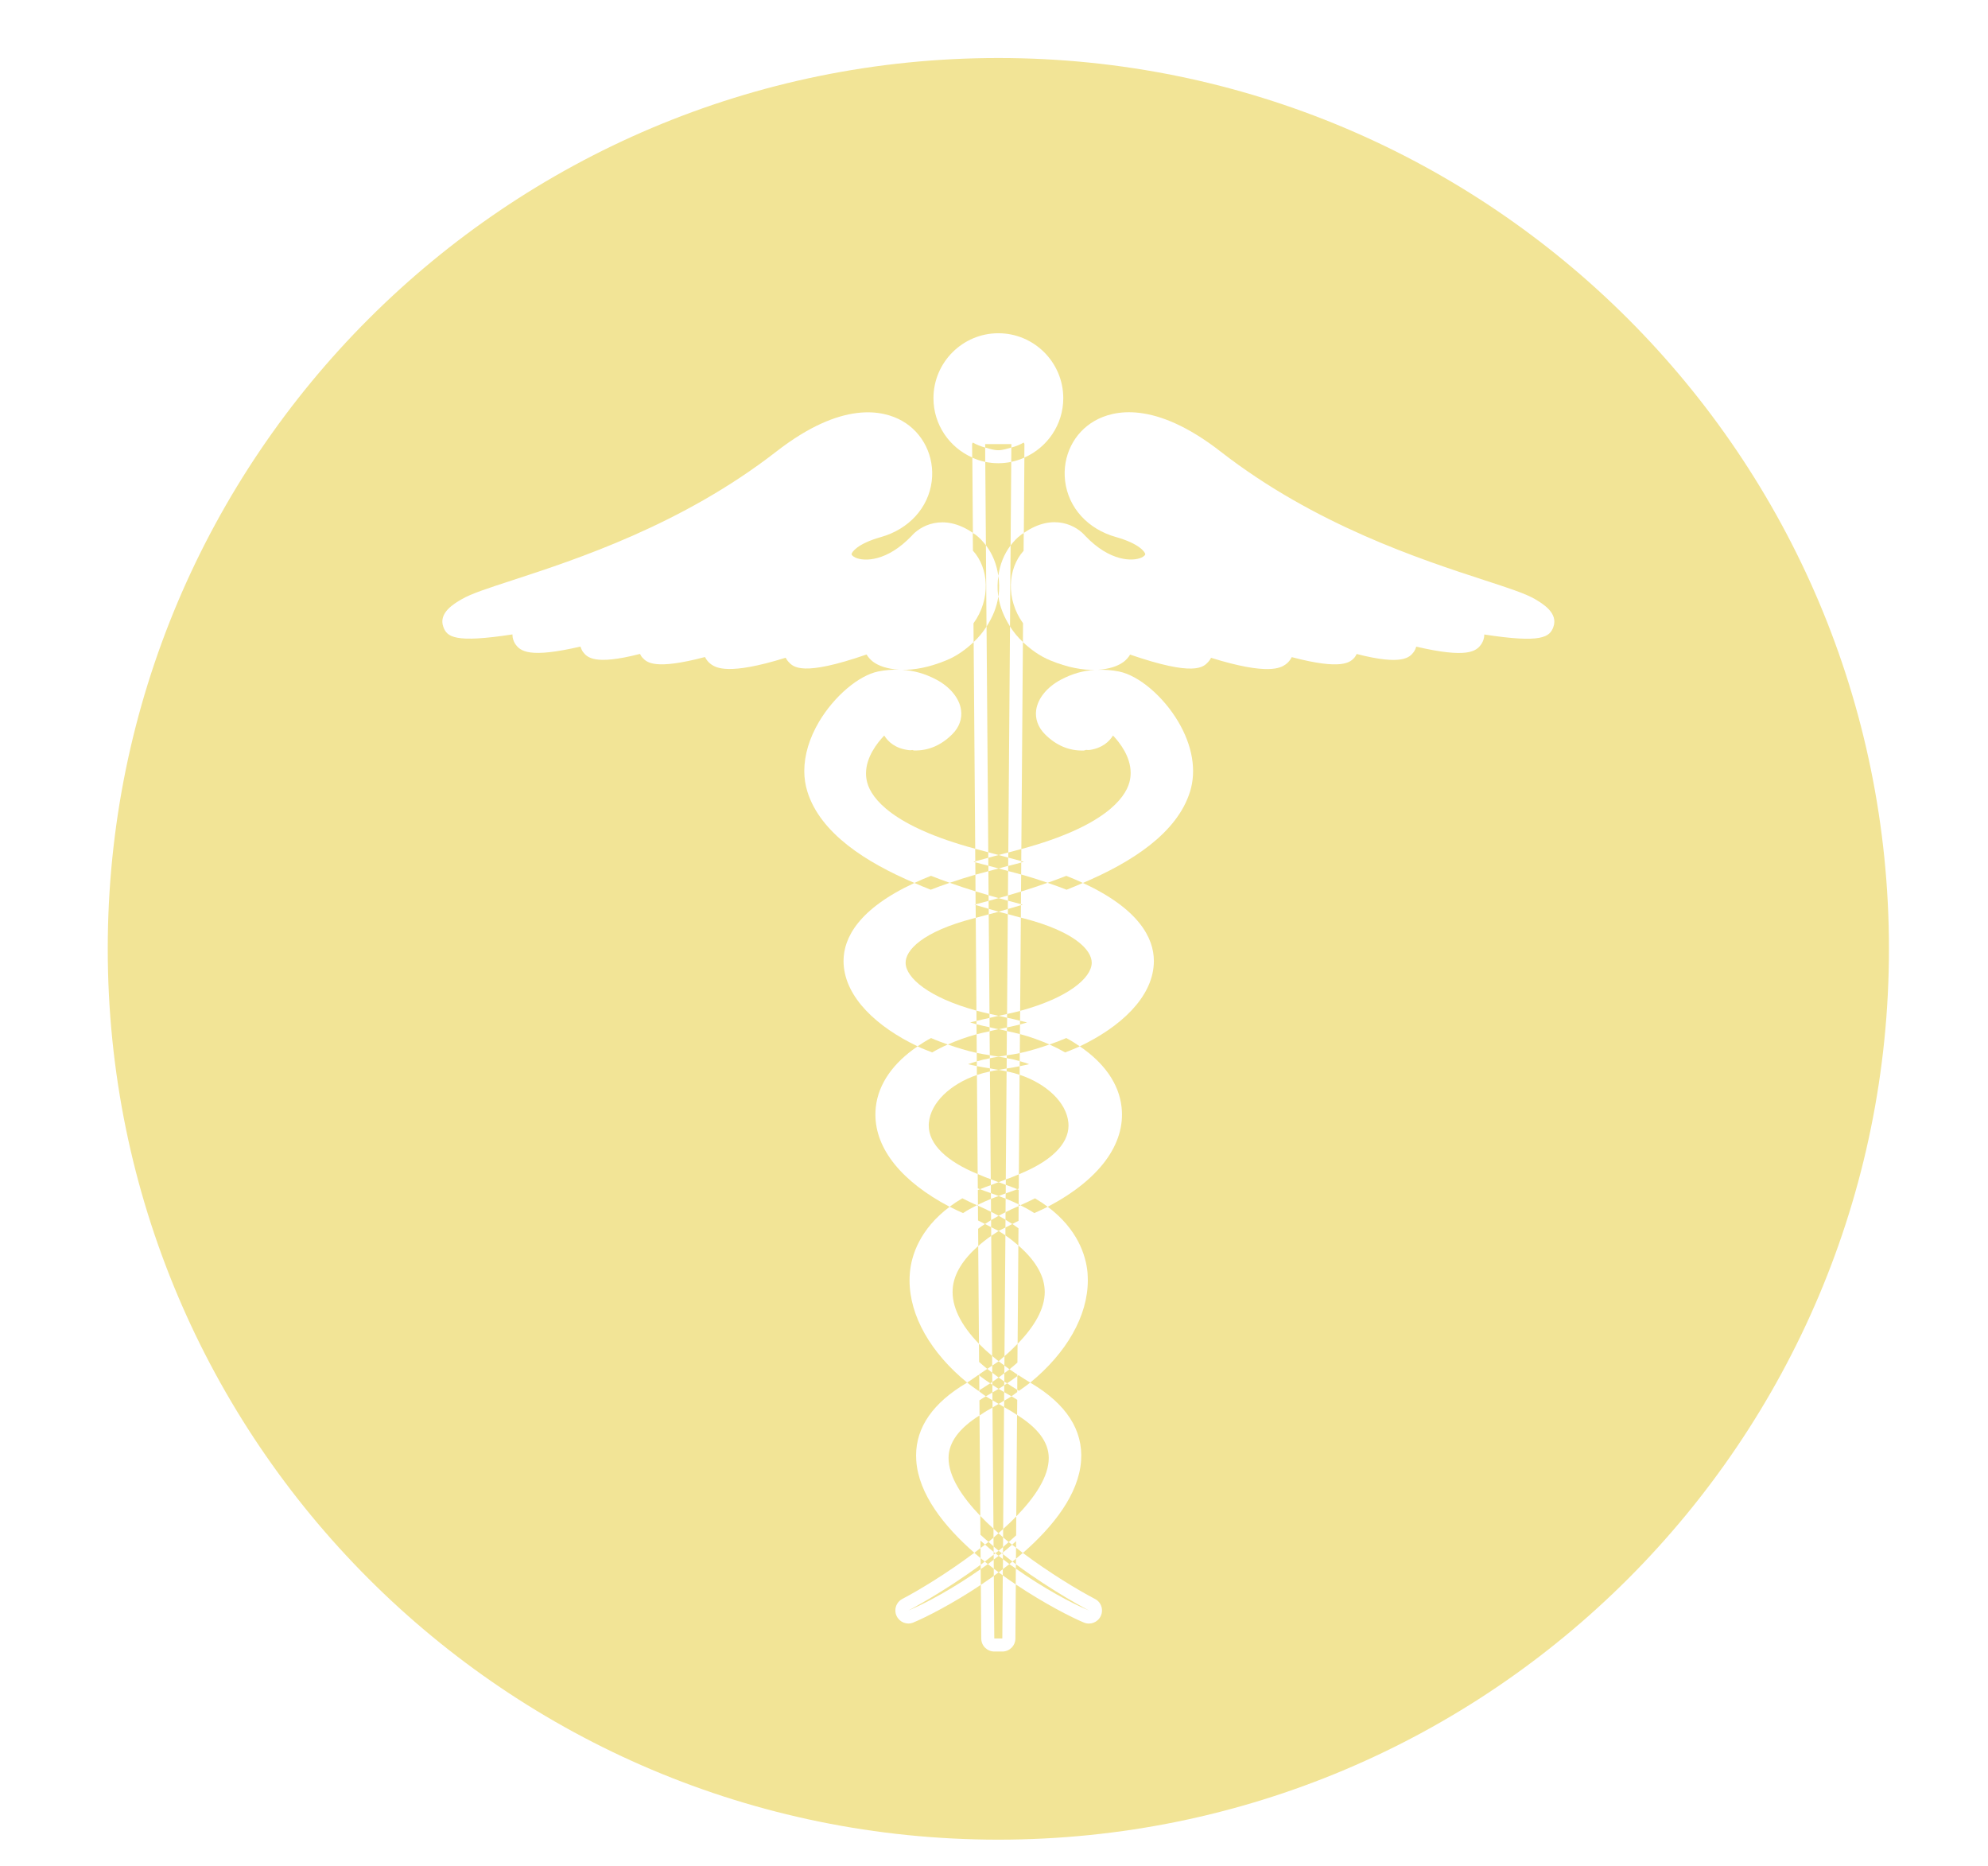 <?xml version="1.0" encoding="utf-8"?>
<!-- Generator: Adobe Illustrator 17.0.0, SVG Export Plug-In . SVG Version: 6.00 Build 0)  -->
<!DOCTYPE svg PUBLIC "-//W3C//DTD SVG 1.1//EN" "http://www.w3.org/Graphics/SVG/1.1/DTD/svg11.dtd">
<svg version="1.1" id="Layer_1" xmlns="http://www.w3.org/2000/svg" xmlns:xlink="http://www.w3.org/1999/xlink" x="0px" y="0px"
	 width="43.155px" height="40.5px" viewBox="0 0 43.155 40.5" enable-background="new 0 0 43.155 40.5" xml:space="preserve">
<g>
	<path fill="#F2E496" d="M21.125,19.933c-1.098,0.287-1.476,0.689-1.466,0.971c0.011,0.32,0.504,0.747,1.537,1.029l-0.015-2.015
		L21.125,19.933z"/>
	<path fill="#F2E496" d="M23.699,20.904c0-0.005,0-0.009,0-0.011c0-0.281-0.384-0.678-1.467-0.96l-0.057-0.015
		c-0.004-0.001-0.01-0.003-0.015-0.004l-0.015,2.024C23.189,21.656,23.686,21.226,23.699,20.904z"/>
	<path fill="#F2E496" d="M23.195,24.427c0-0.021-0.001-0.041-0.003-0.062c-0.04-0.44-0.477-0.846-1.059-1.04l-0.016,2.16
		C22.799,25.21,23.195,24.839,23.195,24.427z"/>
	<path fill="#F2E496" d="M22.679,28.039c0-0.022-0.001-0.045-0.003-0.066c-0.022-0.33-0.232-0.651-0.57-0.943l-0.016,2.134
		C22.462,28.782,22.679,28.4,22.679,28.039z"/>
	<path fill="#F2E496" d="M20.591,31.641c0,0.402,0.288,0.839,0.689,1.258l-0.017-2.181C20.826,30.993,20.591,31.301,20.591,31.641z"
		/>
	<path fill="#F2E496" d="M20.164,24.365c-0.003,0.021-0.003,0.042-0.003,0.062c0,0.409,0.39,0.777,1.062,1.053l-0.016-2.15
		C20.634,23.525,20.203,23.929,20.164,24.365z"/>
	<path fill="#F2E496" d="M22.766,31.641L22.766,31.641c-0.001-0.345-0.241-0.656-0.688-0.933l-0.017,2.202
		C22.472,32.486,22.766,32.044,22.766,31.641z"/>
	<path fill="#F2E496" d="M20.681,27.973c-0.026,0.379,0.176,0.785,0.57,1.19l-0.016-2.122
		C20.906,27.331,20.702,27.647,20.681,27.973z"/>
	<path fill="#F2E496" d="M20.541,14.331c-0.376,0.155-0.696,0.21-0.959,0.206c0.254,0.015,0.495,0.08,0.747,0.214
		c0.296,0.158,0.496,0.402,0.532,0.651c0.03,0.194-0.038,0.383-0.19,0.533c-0.242,0.242-0.522,0.36-0.83,0.352
		c-0.013-0.001-0.025-0.009-0.037-0.01c-0.017,0.001-0.034,0.007-0.05,0.005c-0.007-0.001-0.018-0.002-0.023-0.002
		c-0.294-0.035-0.45-0.179-0.536-0.317c-0.158,0.164-0.396,0.472-0.396,0.823c0,0.066,0.009,0.134,0.028,0.202
		c0.091,0.335,0.54,0.946,2.343,1.432l-0.034-4.486C20.966,14.094,20.774,14.236,20.541,14.331z"/>
	<path fill="#F2E496" d="M21.672,1.259c-10.677,0-19.333,8.656-19.333,19.333c0,10.678,8.656,19.333,19.333,19.333
		c10.678,0,19.333-8.656,19.333-19.333C41.005,9.915,32.349,1.259,21.672,1.259z M33.72,13.608c-0.08,0.216-0.245,0.356-1.5,0.162
		c0,0.002,0,0.004,0,0.006c0,0.083-0.029,0.147-0.056,0.19c-0.11,0.177-0.318,0.323-1.42,0.068
		c-0.016,0.051-0.038,0.094-0.057,0.118c-0.083,0.108-0.236,0.299-1.237,0.041c-0.015,0.03-0.032,0.062-0.057,0.089
		c-0.088,0.09-0.266,0.266-1.352-0.021c-0.032,0.063-0.076,0.119-0.137,0.161c-0.103,0.068-0.361,0.243-1.615-0.146
		c-0.019,0.04-0.043,0.07-0.061,0.089c-0.105,0.115-0.297,0.323-1.696-0.159c-0.034,0.057-0.079,0.111-0.137,0.155
		c-0.123,0.094-0.317,0.161-0.567,0.175c0.148-0.004,0.3,0.004,0.466,0.038c0.427,0.087,0.957,0.536,1.284,1.09
		c0.308,0.521,0.398,1.058,0.255,1.516c-0.283,0.908-1.279,1.538-2.325,1.982c1.207,0.559,1.54,1.188,1.54,1.693
		c0,0.023,0,0.045-0.002,0.068c-0.04,0.73-0.721,1.363-1.606,1.785c0.523,0.354,0.852,0.808,0.907,1.322
		c0.088,0.806-0.491,1.577-1.603,2.16c0.65,0.486,0.829,1.058,0.863,1.424c0.004,0.057,0.007,0.115,0.007,0.173
		c0,0.773-0.462,1.575-1.25,2.219c0.003,0.002,0.006,0.004,0.01,0.006c0.772,0.456,1.14,1.023,1.094,1.688
		c-0.051,0.727-0.599,1.422-1.263,2.003c0.589,0.44,1.198,0.807,1.565,0.998c0.098,0.05,0.152,0.149,0.152,0.251
		c0,0.039-0.009,0.081-0.027,0.119c-0.064,0.138-0.224,0.2-0.364,0.143c-0.268-0.111-0.854-0.409-1.48-0.828l-0.009,1.175
		c-0.001,0.155-0.128,0.281-0.283,0.281h-0.174c-0.156,0-0.284-0.126-0.284-0.281l-0.009-1.166c-0.62,0.414-1.199,0.707-1.465,0.817
		c-0.14,0.059-0.299-0.004-0.364-0.142c-0.018-0.037-0.027-0.08-0.027-0.119c0-0.102,0.056-0.201,0.152-0.251
		c0.367-0.192,0.974-0.56,1.562-1.001c-0.662-0.58-1.209-1.274-1.26-2c-0.003-0.038-0.004-0.073-0.004-0.111
		c0-0.616,0.369-1.146,1.098-1.576c0.004-0.002,0.006-0.004,0.01-0.007c-0.788-0.644-1.25-1.446-1.25-2.218
		c0-0.058,0.003-0.117,0.008-0.173c0.033-0.366,0.212-0.937,0.862-1.424c-1.038-0.545-1.611-1.253-1.611-2
		c0-0.053,0.002-0.105,0.008-0.16c0.056-0.514,0.385-0.968,0.908-1.322c-0.885-0.422-1.565-1.056-1.606-1.785
		c-0.002-0.023-0.002-0.046-0.002-0.068c0-0.505,0.333-1.134,1.539-1.693c-1.046-0.444-2.042-1.075-2.324-1.983
		c-0.044-0.141-0.067-0.291-0.067-0.446c0-0.345,0.109-0.712,0.321-1.071c0.33-0.554,0.859-1.003,1.285-1.09
		c0.158-0.032,0.304-0.041,0.446-0.039c-0.247-0.015-0.44-0.081-0.562-0.174c-0.058-0.045-0.103-0.098-0.138-0.155
		c-1.397,0.483-1.588,0.274-1.695,0.159c-0.017-0.019-0.041-0.049-0.061-0.089c-1.253,0.39-1.513,0.213-1.614,0.146
		c-0.062-0.042-0.106-0.099-0.138-0.161c-1.09,0.287-1.26,0.116-1.352,0.019c-0.026-0.024-0.042-0.057-0.058-0.087
		c-1.001,0.258-1.151,0.068-1.237-0.042c-0.018-0.023-0.039-0.066-0.057-0.117c-1.101,0.255-1.309,0.109-1.421-0.068
		c-0.026-0.043-0.054-0.107-0.054-0.19c0-0.002,0-0.004,0.001-0.006c-1.257,0.193-1.422,0.055-1.501-0.162
		c-0.112-0.305,0.233-0.506,0.399-0.602c0.203-0.119,0.562-0.236,1.102-0.412c1.376-0.449,3.678-1.2,5.723-2.789
		c1.435-1.117,2.328-0.899,2.733-0.67c0.456,0.258,0.71,0.773,0.645,1.308c-0.071,0.578-0.495,1.043-1.105,1.215
		c-0.517,0.146-0.634,0.331-0.636,0.372c0,0.013,0.025,0.047,0.09,0.076c0.184,0.081,0.676,0.089,1.213-0.473
		c-0.005,0.004-0.01,0.01-0.015,0.018c0.186-0.232,0.701-0.527,1.346-0.084l-0.012-1.635c-0.496-0.218-0.844-0.713-0.844-1.288
		c0-0.778,0.633-1.41,1.409-1.41s1.409,0.632,1.409,1.41c0,0.575-0.348,1.07-0.844,1.288l-0.012,1.636
		c0.648-0.45,1.163-0.15,1.349,0.082c-0.005-0.006-0.01-0.011-0.015-0.018c0.535,0.561,1.028,0.554,1.214,0.473
		c0.065-0.028,0.089-0.062,0.088-0.076c-0.003-0.041-0.119-0.226-0.636-0.372c-0.612-0.172-1.034-0.636-1.104-1.215
		c-0.065-0.536,0.188-1.05,0.644-1.308c0.404-0.23,1.299-0.448,2.734,0.67c2.044,1.589,4.346,2.34,5.723,2.789
		c0.541,0.176,0.897,0.293,1.101,0.412C33.486,13.101,33.831,13.302,33.72,13.608z"/>
	<path fill="#F2E496" d="M24.516,16.981c0.019-0.069,0.028-0.139,0.028-0.207c0-0.351-0.231-0.651-0.383-0.811
		c-0.084,0.133-0.232,0.272-0.507,0.313c-0.026,0.003-0.052,0.002-0.077-0.002c-0.017,0.004-0.032,0.013-0.05,0.014
		c-0.314,0.01-0.597-0.107-0.842-0.352c-0.151-0.15-0.22-0.34-0.191-0.533c0.038-0.25,0.237-0.493,0.533-0.651
		c0.249-0.132,0.487-0.198,0.738-0.213c-0.264,0.004-0.586-0.05-0.964-0.206c-0.233-0.096-0.426-0.238-0.596-0.398l-0.034,4.491
		C23.973,17.939,24.422,17.322,24.516,16.981z"/>
	<path fill="#F2E496" d="M21.776,33.183l-0.001,0.181c0.041,0.034,0.079,0.068,0.12,0.102c0.055-0.048,0.11-0.095,0.163-0.145
		l0.003-0.411C21.972,33.003,21.876,33.093,21.776,33.183z"/>
	<path fill="#F2E496" d="M21.797,30.537c0.03,0.016,0.056,0.035,0.087,0.051c0.074,0.039,0.13,0.08,0.195,0.12l0.003-0.328
		c-0.026-0.014-0.04-0.03-0.067-0.043c-0.02-0.01-0.037-0.023-0.057-0.033c-0.05,0.033-0.106,0.063-0.159,0.095L21.797,30.537z"/>
	<path fill="#F2E496" d="M21.572,34.044c-0.043-0.033-0.085-0.065-0.128-0.099c-0.052,0.038-0.104,0.072-0.156,0.109l0.003,0.342
		c0.094-0.063,0.188-0.127,0.282-0.195L21.572,34.044z"/>
	<path fill="#F2E496" d="M21.464,19.843l-0.001-0.119c-0.092-0.026-0.186-0.054-0.284-0.083l0.002,0.278l0.001,0
		C21.264,19.897,21.369,19.869,21.464,19.843z"/>
	<path fill="#F2E496" d="M21.287,33.816l0.001,0.143c0.03-0.022,0.06-0.046,0.09-0.069C21.347,33.866,21.317,33.841,21.287,33.816z"
		/>
	<path fill="#F2E496" d="M22.056,33.589l0.001-0.142c-0.029,0.026-0.058,0.051-0.087,0.076
		C21.998,33.546,22.027,33.567,22.056,33.589z"/>
	<path fill="#F2E496" d="M21.517,26.822l-0.001-0.19c-0.044-0.024-0.089-0.046-0.135-0.069c-0.052,0.034-0.1,0.069-0.148,0.105
		l0.003,0.374C21.321,26.966,21.413,26.893,21.517,26.822z"/>
	<path fill="#F2E496" d="M21.834,25.596l-0.001,0.118c0.084,0.031,0.174,0.061,0.25,0.094c0.011-0.004,0.022-0.008,0.032-0.012
		l0.002-0.311C22.025,25.523,21.938,25.563,21.834,25.596z"/>
	<path fill="#F2E496" d="M22.134,23.325l0.001-0.186c-0.095,0.02-0.189,0.035-0.283,0.05l0,0.063
		C21.949,23.27,22.043,23.295,22.134,23.325z"/>
	<path fill="#F2E496" d="M21.887,18.612c0.097,0.025,0.191,0.05,0.282,0.076l0.002-0.263c-0.094,0.025-0.182,0.051-0.283,0.076
		L21.887,18.612z"/>
	<path fill="#F2E496" d="M21.537,29.427c-0.105-0.088-0.2-0.176-0.286-0.264l0.003,0.394c0.057,0.051,0.114,0.101,0.177,0.152
		c0.035-0.024,0.074-0.048,0.107-0.072L21.537,29.427z"/>
	<path fill="#F2E496" d="M21.196,21.934l0.002,0.223c0.092-0.024,0.186-0.046,0.283-0.066l-0.001-0.088
		C21.383,21.98,21.286,21.958,21.196,21.934z"/>
	<path fill="#F2E496" d="M21.132,13.528l0.003,0.407c0.109-0.102,0.202-0.214,0.28-0.337l-0.013-1.764
		c-0.067-0.087-0.142-0.168-0.23-0.233c-0.019-0.014-0.037-0.021-0.055-0.034l0.003,0.383
		C21.468,12.331,21.512,13.003,21.132,13.528z"/>
	<path fill="#F2E496" d="M22.223,9.604c-0.084,0.049-0.173,0.083-0.269,0.109l-0.002,0.311c0.099-0.02,0.193-0.052,0.284-0.092
		l0.002-0.292C22.238,9.626,22.225,9.617,22.223,9.604z"/>
	<path fill="#F2E496" d="M21.386,9.713c-0.096-0.026-0.184-0.06-0.269-0.109c-0.002,0.013-0.015,0.022-0.015,0.036l0.002,0.292
		c0.09,0.04,0.185,0.072,0.283,0.092L21.386,9.713z"/>
	<path fill="#F2E496" d="M21.179,19.626c-0.009,0.002-0.018,0.005-0.026,0.007c0.009,0.003,0.017,0.005,0.026,0.008L21.179,19.626z"
		/>
	<path fill="#F2E496" d="M21.285,33.596c-0.045,0.035-0.09,0.07-0.135,0.104c0.045,0.039,0.091,0.078,0.137,0.116L21.285,33.596z"/>
	<path fill="#F2E496" d="M22.142,22.234c0.054-0.014,0.102-0.03,0.154-0.045c-0.049-0.014-0.103-0.023-0.154-0.036L22.142,22.234z"
		/>
	<path fill="#F2E496" d="M22.15,26.156c0.107,0.054,0.21,0.11,0.302,0.171c0.098-0.045,0.2-0.089,0.292-0.137
		c-0.084-0.063-0.176-0.124-0.277-0.183C22.364,26.057,22.264,26.108,22.15,26.156z"/>
	<path fill="#F2E496" d="M22.054,33.828c0.05-0.042,0.1-0.083,0.149-0.126c-0.049-0.037-0.098-0.075-0.147-0.113L22.054,33.828z"/>
	<path fill="#F2E496" d="M22.341,23.095c-0.066-0.026-0.136-0.045-0.205-0.066l-0.001,0.11
		C22.204,23.125,22.272,23.112,22.341,23.095z"/>
	<path fill="#F2E496" d="M21.259,30.172l-0.002-0.32c-0.006-0.005-0.012-0.008-0.018-0.013c-0.085,0.055-0.153,0.111-0.245,0.166
		c0.077,0.063,0.163,0.12,0.245,0.18C21.246,30.181,21.252,30.176,21.259,30.172z"/>
	<path fill="#F2E496" d="M22.782,22.668c0.121,0.054,0.234,0.111,0.34,0.172c0.107-0.043,0.216-0.083,0.318-0.132
		c-0.093-0.063-0.188-0.124-0.293-0.18C23.028,22.58,22.906,22.625,22.782,22.668z"/>
	<path fill="#F2E496" d="M22.084,29.863l-0.002,0.299c0.012,0.008,0.023,0.015,0.036,0.023c0.083-0.059,0.169-0.117,0.245-0.18
		c-0.09-0.053-0.171-0.107-0.254-0.16C22.101,29.852,22.092,29.857,22.084,29.863z"/>
	<path fill="#F2E496" d="M22.74,19.159c0.142,0.049,0.287,0.099,0.413,0.15c0.119-0.045,0.236-0.097,0.354-0.147
		c-0.113-0.052-0.231-0.104-0.36-0.154C23.011,19.061,22.875,19.111,22.74,19.159z"/>
	<path fill="#F2E496" d="M22.203,19.633c-0.014-0.004-0.027-0.007-0.041-0.011l0,0.023C22.176,19.641,22.189,19.637,22.203,19.633z"
		/>
	<path fill="#F2E496" d="M22.227,18.703c-0.018-0.005-0.039-0.01-0.058-0.015l0,0.03C22.188,18.713,22.208,18.708,22.227,18.703z"/>
	<path fill="#F2E496" d="M21.205,23.034c-0.064,0.019-0.129,0.037-0.19,0.061c0.064,0.016,0.126,0.029,0.19,0.042L21.205,23.034z"/>
	<path fill="#F2E496" d="M21.06,22.189c0.047,0.013,0.09,0.028,0.138,0.041l-0.001-0.073C21.153,22.168,21.104,22.176,21.06,22.189z
		"/>
	<path fill="#F2E496" d="M20.575,22.668c-0.124-0.043-0.246-0.088-0.364-0.14c-0.105,0.056-0.201,0.117-0.294,0.18
		c0.102,0.049,0.211,0.089,0.318,0.132C20.34,22.779,20.454,22.721,20.575,22.668z"/>
	<path fill="#F2E496" d="M21.207,26.156c-0.114-0.048-0.214-0.099-0.317-0.15c-0.101,0.059-0.192,0.12-0.276,0.183
		c0.091,0.048,0.192,0.092,0.291,0.138C20.996,26.267,21.099,26.211,21.207,26.156z"/>
	<path fill="#F2E496" d="M21.172,18.692c-0.014,0.004-0.029,0.008-0.042,0.011c0.014,0.004,0.028,0.007,0.042,0.011L21.172,18.692z"
		/>
	<path fill="#F2E496" d="M20.616,19.159c-0.135-0.048-0.271-0.098-0.407-0.152c-0.129,0.051-0.247,0.102-0.36,0.155
		c0.118,0.05,0.236,0.102,0.355,0.147C20.329,19.258,20.474,19.208,20.616,19.159z"/>
	<path fill="#F2E496" d="M19.582,14.537c-0.024-0.001-0.048-0.003-0.072-0.003C19.534,14.536,19.557,14.537,19.582,14.537z"/>
	<path fill="#F2E496" d="M21.453,18.496c-0.101-0.025-0.19-0.05-0.284-0.075l0.002,0.271c0.091-0.026,0.185-0.051,0.282-0.076
		L21.453,18.496z"/>
	<path fill="#F2E496" d="M21.474,30.588c0.025-0.013,0.047-0.029,0.072-0.042l-0.001-0.156c-0.047-0.029-0.098-0.056-0.144-0.086
		c-0.02,0.011-0.038,0.023-0.058,0.034c-0.032,0.017-0.051,0.036-0.082,0.053l0.003,0.328C21.333,30.675,21.394,30.63,21.474,30.588
		z"/>
	<path fill="#F2E496" d="M21.509,25.72l-0.001-0.129c-0.104-0.034-0.192-0.073-0.284-0.111l0.002,0.311
		c0.016,0.006,0.032,0.012,0.048,0.017C21.346,25.777,21.43,25.749,21.509,25.72z"/>
	<path fill="#F2E496" d="M21.861,22.087c0.097,0.019,0.19,0.042,0.282,0.066l0.002-0.214c-0.089,0.024-0.186,0.045-0.283,0.067
		L21.861,22.087z"/>
	<path fill="#F2E496" d="M21.826,26.64l-0.001,0.171c0.105,0.07,0.195,0.144,0.281,0.219l0.003-0.373
		c-0.043-0.032-0.087-0.063-0.133-0.094C21.925,26.588,21.874,26.614,21.826,26.64z"/>
	<path fill="#F2E496" d="M22.16,19.915l0.002-0.27c-0.097,0.029-0.192,0.057-0.283,0.083l-0.001,0.111
		C21.973,19.865,22.077,19.893,22.16,19.915z"/>
	<path fill="#F2E496" d="M21.805,29.432l-0.002,0.203c0.037,0.027,0.072,0.055,0.111,0.082c0.061-0.049,0.117-0.097,0.172-0.146
		l0.003-0.407C22.002,29.253,21.911,29.343,21.805,29.432z"/>
	<path fill="#F2E496" d="M21.566,33.176c-0.1-0.091-0.196-0.183-0.286-0.277l0.003,0.408c0.056,0.053,0.116,0.103,0.175,0.155
		c0.037-0.03,0.073-0.061,0.109-0.092L21.566,33.176z"/>
	<path fill="#F2E496" d="M21.489,23.187c-0.094-0.015-0.189-0.03-0.284-0.05l0.001,0.193c0.091-0.031,0.185-0.056,0.283-0.076
		L21.489,23.187z"/>
	<path fill="#F2E496" d="M22.053,33.948l0.001-0.12c-0.025,0.021-0.05,0.042-0.076,0.062C22.004,33.909,22.028,33.93,22.053,33.948z
		"/>
	<path fill="#F2E496" d="M21.911,33.945c-0.047,0.037-0.094,0.073-0.142,0.109l-0.001,0.136c0.094,0.068,0.188,0.133,0.281,0.195
		l0.003-0.342C22.006,34.01,21.958,33.979,21.911,33.945z"/>
	<path fill="#F2E496" d="M21.284,33.434l0.001,0.162c0.033-0.025,0.065-0.049,0.098-0.075C21.35,33.492,21.317,33.463,21.284,33.434
		z"/>
	<path fill="#F2E496" d="M23.827,14.535c-0.021,0.001-0.042,0.001-0.062,0.003C23.787,14.538,23.807,14.536,23.827,14.535z"/>
	<path fill="#F2E496" d="M21.938,11.837l-0.013,1.758c0.078,0.124,0.171,0.236,0.28,0.339l0.003-0.408
		c-0.376-0.523-0.333-1.191,0.012-1.572l0.003-0.385c-0.018,0.012-0.034,0.019-0.052,0.033
		C22.082,11.667,22.006,11.748,21.938,11.837z"/>
	<path fill="#F2E496" d="M21.569,18.527c0.04,0.009,0.07,0.02,0.109,0.029c0.039-0.009,0.069-0.02,0.109-0.029
		c0.037-0.009,0.065-0.018,0.101-0.027l0.037-4.906c-0.126-0.199-0.22-0.416-0.253-0.653c-0.033,0.239-0.128,0.457-0.256,0.657
		l0.037,4.898C21.494,18.506,21.526,18.517,21.569,18.527z"/>
	<path fill="#F2E496" d="M21.48,22.002c0.065,0.015,0.129,0.03,0.198,0.044c0.064-0.013,0.122-0.027,0.183-0.04l0.016-2.166
		c-0.068-0.018-0.126-0.033-0.2-0.053c-0.079,0.022-0.142,0.038-0.214,0.057L21.48,22.002z"/>
	<path fill="#F2E496" d="M21.938,11.837l0.014-1.813c-0.091,0.019-0.185,0.029-0.282,0.029s-0.191-0.01-0.282-0.029l0.014,1.81
		c0.143,0.186,0.235,0.415,0.269,0.663C21.706,12.25,21.797,12.022,21.938,11.837z"/>
	<path fill="#F2E496" d="M21.517,26.822l0.02,2.605c0.046,0.039,0.091,0.077,0.141,0.115c0.047-0.037,0.083-0.074,0.127-0.111
		l0.02-2.621c-0.048-0.032-0.095-0.064-0.147-0.095C21.621,26.751,21.57,26.786,21.517,26.822z"/>
	<path fill="#F2E496" d="M21.566,33.176c0.036,0.033,0.072,0.066,0.109,0.098c0.035-0.03,0.068-0.061,0.101-0.091l0.02-2.646
		c-0.041-0.022-0.078-0.046-0.118-0.069c-0.045,0.026-0.087,0.053-0.133,0.078L21.566,33.176z"/>
	<path fill="#F2E496" d="M21.688,23.221c-0.003,0-0.006-0.001-0.01-0.002c-0.003,0-0.006,0.001-0.01,0.002
		c-0.061,0.007-0.119,0.021-0.179,0.033l0.018,2.337c0.029,0.009,0.049,0.022,0.078,0.031c0.034,0.01,0.059,0.024,0.092,0.035
		c0.033-0.011,0.058-0.024,0.092-0.035c0.024-0.007,0.041-0.017,0.064-0.025l0.018-2.345C21.797,23.241,21.744,23.228,21.688,23.221
		z"/>
	<path fill="#F2E496" d="M21.574,34.201l0.01,1.358h0.174l0.01-1.369c-0.03-0.022-0.06-0.045-0.091-0.068
		C21.643,34.148,21.609,34.175,21.574,34.201z"/>
	<path fill="#F2E496" d="M21.567,33.371l0.001,0.19c0.037,0.031,0.072,0.063,0.11,0.094c0.032-0.026,0.063-0.054,0.095-0.081
		l0.002-0.21c-0.035-0.029-0.066-0.06-0.1-0.09C21.638,33.306,21.605,33.339,21.567,33.371z"/>
	<path fill="#F2E496" d="M21.57,33.681l0,0.059c0.013-0.01,0.025-0.02,0.038-0.03C21.595,33.7,21.582,33.691,21.57,33.681z"/>
	<path fill="#F2E496" d="M21.461,19.551l0.001,0.173c0.072,0.021,0.147,0.044,0.215,0.062c0.064-0.017,0.133-0.039,0.201-0.058
		l0.001-0.181c-0.064-0.017-0.132-0.036-0.202-0.056C21.603,19.512,21.53,19.532,21.461,19.551z"/>
	<path fill="#F2E496" d="M21.454,18.616l0.001,0.172c0.018,0.004,0.032,0.009,0.05,0.013c0.064,0.015,0.112,0.031,0.173,0.047
		c0.061-0.015,0.109-0.032,0.173-0.047c0.012-0.003,0.022-0.006,0.034-0.009l0.001-0.18c-0.072-0.018-0.134-0.038-0.209-0.056
		C21.597,18.575,21.531,18.596,21.454,18.616z"/>
	<path fill="#F2E496" d="M21.678,33.765c-0.036,0.028-0.071,0.056-0.107,0.083l0.002,0.196c0.035,0.027,0.07,0.053,0.106,0.079
		c0.031-0.023,0.061-0.045,0.092-0.068l0.002-0.218C21.74,33.813,21.709,33.789,21.678,33.765z"/>
	<path fill="#F2E496" d="M21.514,26.479l0.001,0.153c0.052,0.029,0.113,0.054,0.163,0.083c0.045-0.027,0.1-0.05,0.148-0.076
		l0.001-0.169c-0.048-0.029-0.098-0.057-0.149-0.085C21.622,26.416,21.567,26.447,21.514,26.479z"/>
	<path fill="#F2E496" d="M21.678,22.933c-0.014,0.002-0.028,0.005-0.043,0.007c-0.051,0.006-0.099,0.018-0.148,0.027l0.002,0.219
		c0.063,0.01,0.126,0.025,0.189,0.033c0.058-0.007,0.116-0.022,0.174-0.03l0.002-0.225c-0.044-0.008-0.087-0.019-0.133-0.024
		C21.707,22.939,21.693,22.935,21.678,22.933z"/>
	<path fill="#F2E496" d="M21.678,22.046c-0.033,0.006-0.06,0.014-0.093,0.021c-0.036,0.007-0.068,0.017-0.104,0.024l0.002,0.203
		c0.065,0.014,0.128,0.03,0.196,0.043c0.063-0.012,0.12-0.026,0.181-0.039l0.002-0.21c-0.03-0.006-0.058-0.015-0.089-0.021
		C21.739,22.06,21.711,22.052,21.678,22.046z"/>
	<path fill="#F2E496" d="M21.509,25.72l0.001,0.174c0.061,0.019,0.111,0.042,0.169,0.062c0.052-0.018,0.098-0.039,0.153-0.057
		l0.001-0.185c-0.052-0.019-0.1-0.04-0.155-0.058C21.617,25.676,21.565,25.699,21.509,25.72z"/>
	<path fill="#F2E496" d="M21.678,29.543c-0.041,0.032-0.096,0.063-0.139,0.094l0.001,0.154c0.046,0.035,0.09,0.07,0.138,0.105
		c0.043-0.031,0.083-0.062,0.124-0.094l0.001-0.167C21.761,29.604,21.718,29.573,21.678,29.543z"/>
	<path fill="#F2E496" d="M21.772,33.728l0-0.037c-0.008,0.006-0.016,0.012-0.024,0.018C21.757,33.716,21.764,33.722,21.772,33.728z"
		/>
	<path fill="#F2E496" d="M21.543,30.22l0.001,0.169c0.044,0.027,0.089,0.053,0.134,0.079c0.04-0.023,0.08-0.046,0.119-0.07
		l0.001-0.186c-0.04-0.023-0.082-0.046-0.121-0.07C21.634,30.169,21.588,30.194,21.543,30.22z"/>
	<path fill="#F2E496" d="M21.672,12.497c-0.019,0.138-0.024,0.279-0.005,0.425c0.001,0.007,0.004,0.013,0.005,0.019
		c0.001-0.007,0.004-0.012,0.005-0.019C21.696,12.777,21.691,12.635,21.672,12.497z"/>
	<path fill="#F2E496" d="M19.72,34.951c0.378-0.157,0.975-0.481,1.569-0.898l-0.001-0.095C20.489,34.55,19.72,34.951,19.72,34.951z"
		/>
	<path fill="#F2E496" d="M21.482,22.294c-0.096-0.021-0.194-0.041-0.284-0.065l0.002,0.217c0.09-0.024,0.187-0.045,0.283-0.065
		L21.482,22.294z"/>
	<path fill="#F2E496" d="M21.541,29.992l-0.002-0.202c-0.036-0.027-0.074-0.054-0.108-0.082c-0.057,0.04-0.115,0.079-0.175,0.118
		l0,0.025c0.075,0.059,0.157,0.114,0.238,0.169C21.51,30.012,21.527,30.002,21.541,29.992z"/>
	<path fill="#F2E496" d="M21.8,30.065l-0.001,0.147c0.052,0.03,0.103,0.062,0.157,0.091c0.044-0.029,0.083-0.062,0.126-0.092
		l0-0.049c-0.076-0.047-0.151-0.094-0.221-0.141C21.84,30.036,21.821,30.051,21.8,30.065z"/>
	<path fill="#F2E496" d="M21.46,19.429c-0.092-0.027-0.186-0.055-0.284-0.085l0.002,0.282c0.086-0.022,0.18-0.047,0.283-0.075
		L21.46,19.429z"/>
	<path fill="#F2E496" d="M21.853,25.892c-0.008,0.002-0.014,0.006-0.022,0.008l-0.001,0.113c0.099,0.039,0.193,0.08,0.282,0.124
		l0.002-0.316c-0.01-0.004-0.022-0.008-0.032-0.012C22.007,25.836,21.937,25.866,21.853,25.892z"/>
	<path fill="#F2E496" d="M21.854,22.964c0.097,0.017,0.191,0.038,0.282,0.065l0.001-0.174c-0.094,0.021-0.189,0.033-0.283,0.048
		L21.854,22.964z"/>
	<path fill="#F2E496" d="M21.514,26.479l-0.001-0.18c-0.092-0.045-0.185-0.09-0.284-0.132l0.002,0.32
		c0.053,0.024,0.099,0.052,0.15,0.077C21.424,26.535,21.469,26.507,21.514,26.479z"/>
	<path fill="#F2E496" d="M21.773,33.692c0.068-0.055,0.132-0.112,0.197-0.168c-0.025-0.02-0.05-0.038-0.075-0.057
		c-0.041,0.036-0.08,0.073-0.122,0.108L21.773,33.692z"/>
	<path fill="#F2E496" d="M22.167,18.979l0.002-0.26c-0.094,0.025-0.183,0.05-0.283,0.074l-0.001,0.111
		C21.981,18.928,22.076,18.953,22.167,18.979z"/>
	<path fill="#F2E496" d="M21.57,33.74c-0.064,0.051-0.128,0.102-0.192,0.151c0.022,0.018,0.044,0.037,0.067,0.055
		c0.043-0.031,0.084-0.065,0.126-0.097L21.57,33.74z"/>
	<path fill="#F2E496" d="M21.954,9.713l0.001-0.075h-0.569l0.001,0.075c0.093,0.025,0.183,0.058,0.284,0.058
		C21.771,9.77,21.861,9.737,21.954,9.713z"/>
	<path fill="#F2E496" d="M23.637,34.951c0,0-0.779-0.406-1.584-1.003l-0.001,0.095C22.651,34.465,23.256,34.793,23.637,34.951z"/>
	<path fill="#F2E496" d="M21.88,19.547c0.102,0.028,0.196,0.052,0.282,0.075l0.002-0.273c-0.097,0.03-0.192,0.058-0.283,0.084
		L21.88,19.547z"/>
	<path fill="#F2E496" d="M21.858,22.377c0.096,0.02,0.192,0.041,0.282,0.065l0.002-0.208c-0.09,0.023-0.188,0.043-0.283,0.063
		L21.858,22.377z"/>
	<path fill="#F2E496" d="M21.827,26.471c0.051,0.03,0.101,0.061,0.149,0.093c0.045-0.023,0.086-0.047,0.134-0.069l0.002-0.32
		c-0.099,0.042-0.193,0.087-0.284,0.132L21.827,26.471z"/>
	<path fill="#F2E496" d="M21.4,30.303c0.049-0.026,0.095-0.055,0.143-0.083l-0.001-0.166c-0.016-0.011-0.031-0.022-0.047-0.033
		c-0.075,0.05-0.155,0.1-0.236,0.15l0,0.028C21.307,30.234,21.351,30.27,21.4,30.303z"/>
	<path fill="#F2E496" d="M21.456,18.788c-0.1-0.024-0.189-0.049-0.284-0.074l0.002,0.269c0.09-0.026,0.187-0.051,0.282-0.076
		L21.456,18.788z"/>
	<path fill="#F2E496" d="M21.487,22.901c-0.095-0.016-0.189-0.029-0.284-0.05l0.001,0.183c0.092-0.028,0.186-0.049,0.283-0.067
		L21.487,22.901z"/>
	<path fill="#F2E496" d="M21.915,29.717c-0.035,0.028-0.075,0.057-0.113,0.085l-0.001,0.181c0.019,0.013,0.041,0.026,0.06,0.039
		c0.076-0.052,0.152-0.104,0.223-0.158l0-0.033C22.027,29.792,21.969,29.755,21.915,29.717z"/>
	<path fill="#F2E496" d="M21.772,33.728l-0.001,0.108c0.047,0.036,0.093,0.074,0.14,0.108c0.023-0.018,0.045-0.037,0.067-0.055
		C21.909,33.838,21.841,33.783,21.772,33.728z"/>
	<path fill="#F2E496" d="M21.51,25.894c-0.002-0.001-0.004-0.002-0.006-0.002c-0.084-0.026-0.153-0.056-0.23-0.084
		c-0.014,0.006-0.033,0.011-0.047,0.018l0.002,0.319c0.089-0.044,0.183-0.086,0.282-0.126L21.51,25.894z"/>
	<path fill="#F2E496" d="M21.458,33.463c-0.025,0.02-0.05,0.038-0.075,0.058c0.062,0.054,0.122,0.108,0.187,0.16l-0.001-0.12
		C21.531,33.529,21.495,33.496,21.458,33.463z"/>
	<path fill="#F2E496" d="M21.229,26.167l0-0.022c-0.008,0.004-0.014,0.008-0.022,0.011c0.003,0.001,0.005,0.003,0.008,0.004
		C21.22,26.162,21.224,26.165,21.229,26.167z"/>
	<path fill="#F2E496" d="M21.174,18.983c-0.199,0.057-0.385,0.116-0.558,0.176c0.192,0.068,0.38,0.13,0.56,0.185L21.174,18.983z"/>
	<path fill="#F2E496" d="M22.138,22.855c0.22-0.048,0.434-0.114,0.644-0.187c-0.195-0.086-0.407-0.163-0.641-0.226L22.138,22.855z"
		/>
	<path fill="#F2E496" d="M21.2,22.446c-0.228,0.062-0.435,0.138-0.625,0.222c0.205,0.072,0.414,0.136,0.628,0.183L21.2,22.446z"/>
	<path fill="#F2E496" d="M22.112,26.174c0.01-0.004,0.019-0.009,0.029-0.014c0.003-0.001,0.005-0.003,0.008-0.004
		c-0.013-0.006-0.025-0.013-0.038-0.02L22.112,26.174z"/>
	<path fill="#F2E496" d="M22.164,19.349c0.185-0.057,0.379-0.121,0.576-0.191c-0.177-0.062-0.368-0.122-0.573-0.18L22.164,19.349z"
		/>
	<path fill="#F2E496" d="M21.678,33.655c-0.023,0.019-0.047,0.036-0.071,0.055c0.023,0.019,0.047,0.036,0.07,0.054
		c0.023-0.018,0.047-0.036,0.071-0.055C21.725,33.691,21.702,33.674,21.678,33.655z"/>
	<path fill="#F2E496" d="M21.678,22.336c-0.015,0.003-0.028,0.007-0.043,0.009c-0.053,0.01-0.101,0.024-0.153,0.035l0.004,0.52
		c0.064,0.011,0.128,0.024,0.191,0.032c0.059-0.007,0.117-0.02,0.176-0.03l0.004-0.526c-0.047-0.01-0.089-0.023-0.137-0.032
		C21.706,22.343,21.693,22.339,21.678,22.336z"/>
	<path fill="#F2E496" d="M21.46,19.429c0.075,0.022,0.147,0.042,0.218,0.062c0.066-0.018,0.132-0.037,0.202-0.057l0.004-0.531
		c-0.07-0.018-0.133-0.038-0.206-0.055c-0.079,0.019-0.147,0.04-0.222,0.06L21.46,19.429z"/>
	<path fill="#F2E496" d="M21.541,29.992l0,0.063c0.045,0.03,0.09,0.059,0.136,0.087c0.041-0.026,0.082-0.051,0.122-0.077
		l0.001-0.082c-0.043-0.029-0.082-0.059-0.122-0.088C21.633,29.928,21.589,29.96,21.541,29.992z"/>
	<path fill="#F2E496" d="M21.511,26.019l0.002,0.28c0.057,0.028,0.111,0.057,0.165,0.087c0.049-0.027,0.098-0.054,0.15-0.08
		l0.002-0.293c-0.049-0.019-0.1-0.038-0.152-0.056C21.621,25.977,21.565,25.997,21.511,26.019z"/>
</g>
</svg>
